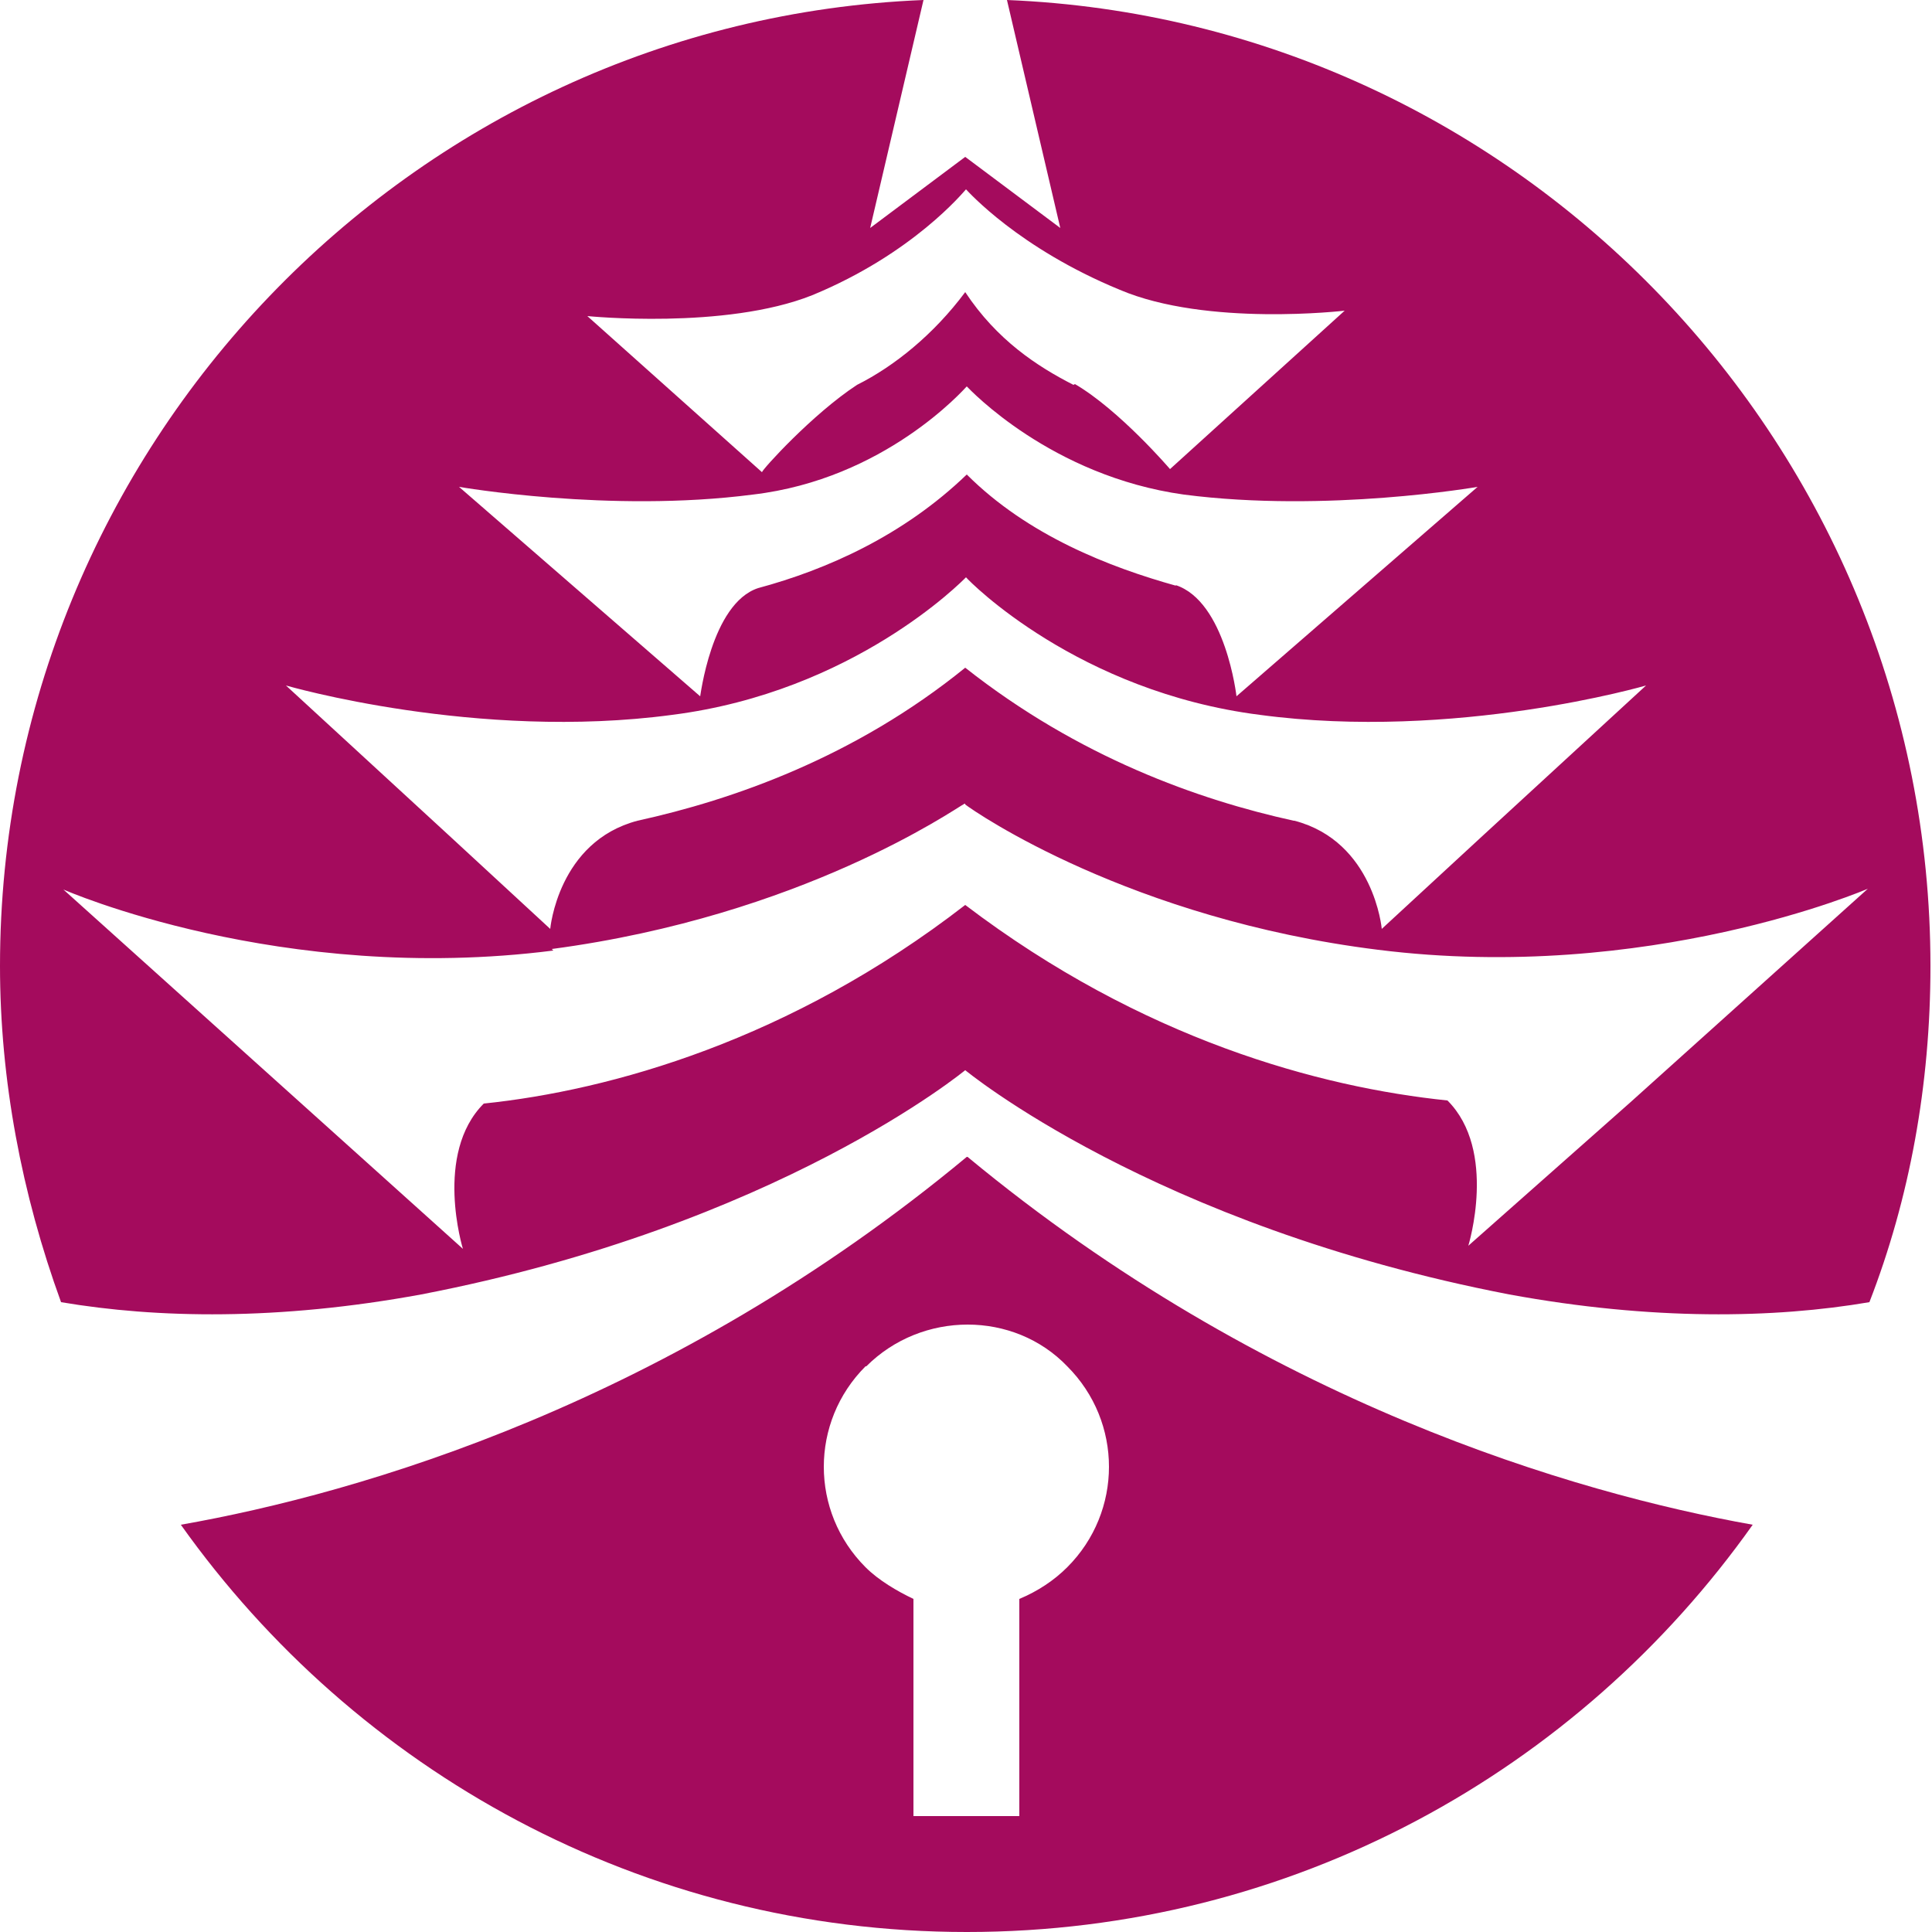 <?xml version="1.0" encoding="UTF-8"?>
<svg xmlns:xodm="http://www.corel.com/coreldraw/odm/2003" xmlns="http://www.w3.org/2000/svg" xmlns:xlink="http://www.w3.org/1999/xlink" version="1.1" id="Layer_1" x="0px" y="0px" viewBox="0 0 2500 2500" style="enable-background:new 0 0 2500 2500;" xml:space="preserve">
<style type="text/css">
	.st0{fill:#A40B5D;}
</style>
<g id="Layer_x0020_1">
	<path class="st0" d="M1252,1497c384,318,786,435,1016,476c-226,319-596,527-1017,527s-791-209-1017-527c233-41,634-158,1017-476   l0,0h2l0,0H1252z M1250,1384L1250,1384c0,0-243,202-705,291c-185,34-342,31-466,10c-51-140-79-288-79-435C0,579,531,27,1195,0   l-69,295l123-92l123,92L1303,0c664,27,1195,579,1195,1250c0,154-27,301-79,435c-123,21-281,24-466-10c-462-89-705-291-705-291l0,0   l0,0H1250z M716,1230c-353,45-634-79-634-79l308,277l0,0l209,188c0,0-38-123,27-188c164-17,397-82,623-257c229,174,459,236,624,253   c65,65,27,188,27,188l209-185l308-277c0,0-284,123-634,79c-321-40-521-178-534-188v-1c0,0,0,0-1,0l0,0l0,0c-13,7-210,145-534,188   L716,1230z M1521,757c65,21,79,144,79,144l312-271c0,0-195,34-380,10c-172-24-277-136-281-140l0,0l0,0l0,0l0,0   c-4,4-106,120-277,140c-185,24-380-10-380-10l312,271c0,3,14-120,75-140c89-24,188-68,270-147c79,79,185,120,271,144L1521,757z    M1675,1062c103,27,113,140,113,140l130-120l212-195c0,0-247,72-500,38c-235-30-375-172-380-178l0,0l0,0l0,0l0,0   c-5,5-145,148-380,178c-253,34-500-38-500-38l212,195l0,0l130,120c0,0,10-113,113-140c123-27,281-82,424-198l0,0   c147,116,302,171,425,198H1675z M1391,497c58,34,123,110,123,110l226-205c0,0-178,21-291-27c-131-54-196-127-199-130l0,0l0,0l0,0   l0,0c-3,3-68,83-199,137c-113,45-291,27-291,27l226,202c0-3,65-75,123-113c48-24,99-65,140-120c41,62,93,96,140,120L1391,497z    M1120,1768c-72,72-72,188,0,260c17,17,41,31,62,41v281h137v-281c24-10,45-24,62-41c72-72,72-188,0-260c-69-72-188-72-260,0H1120z"></path>
</g>
</svg>
